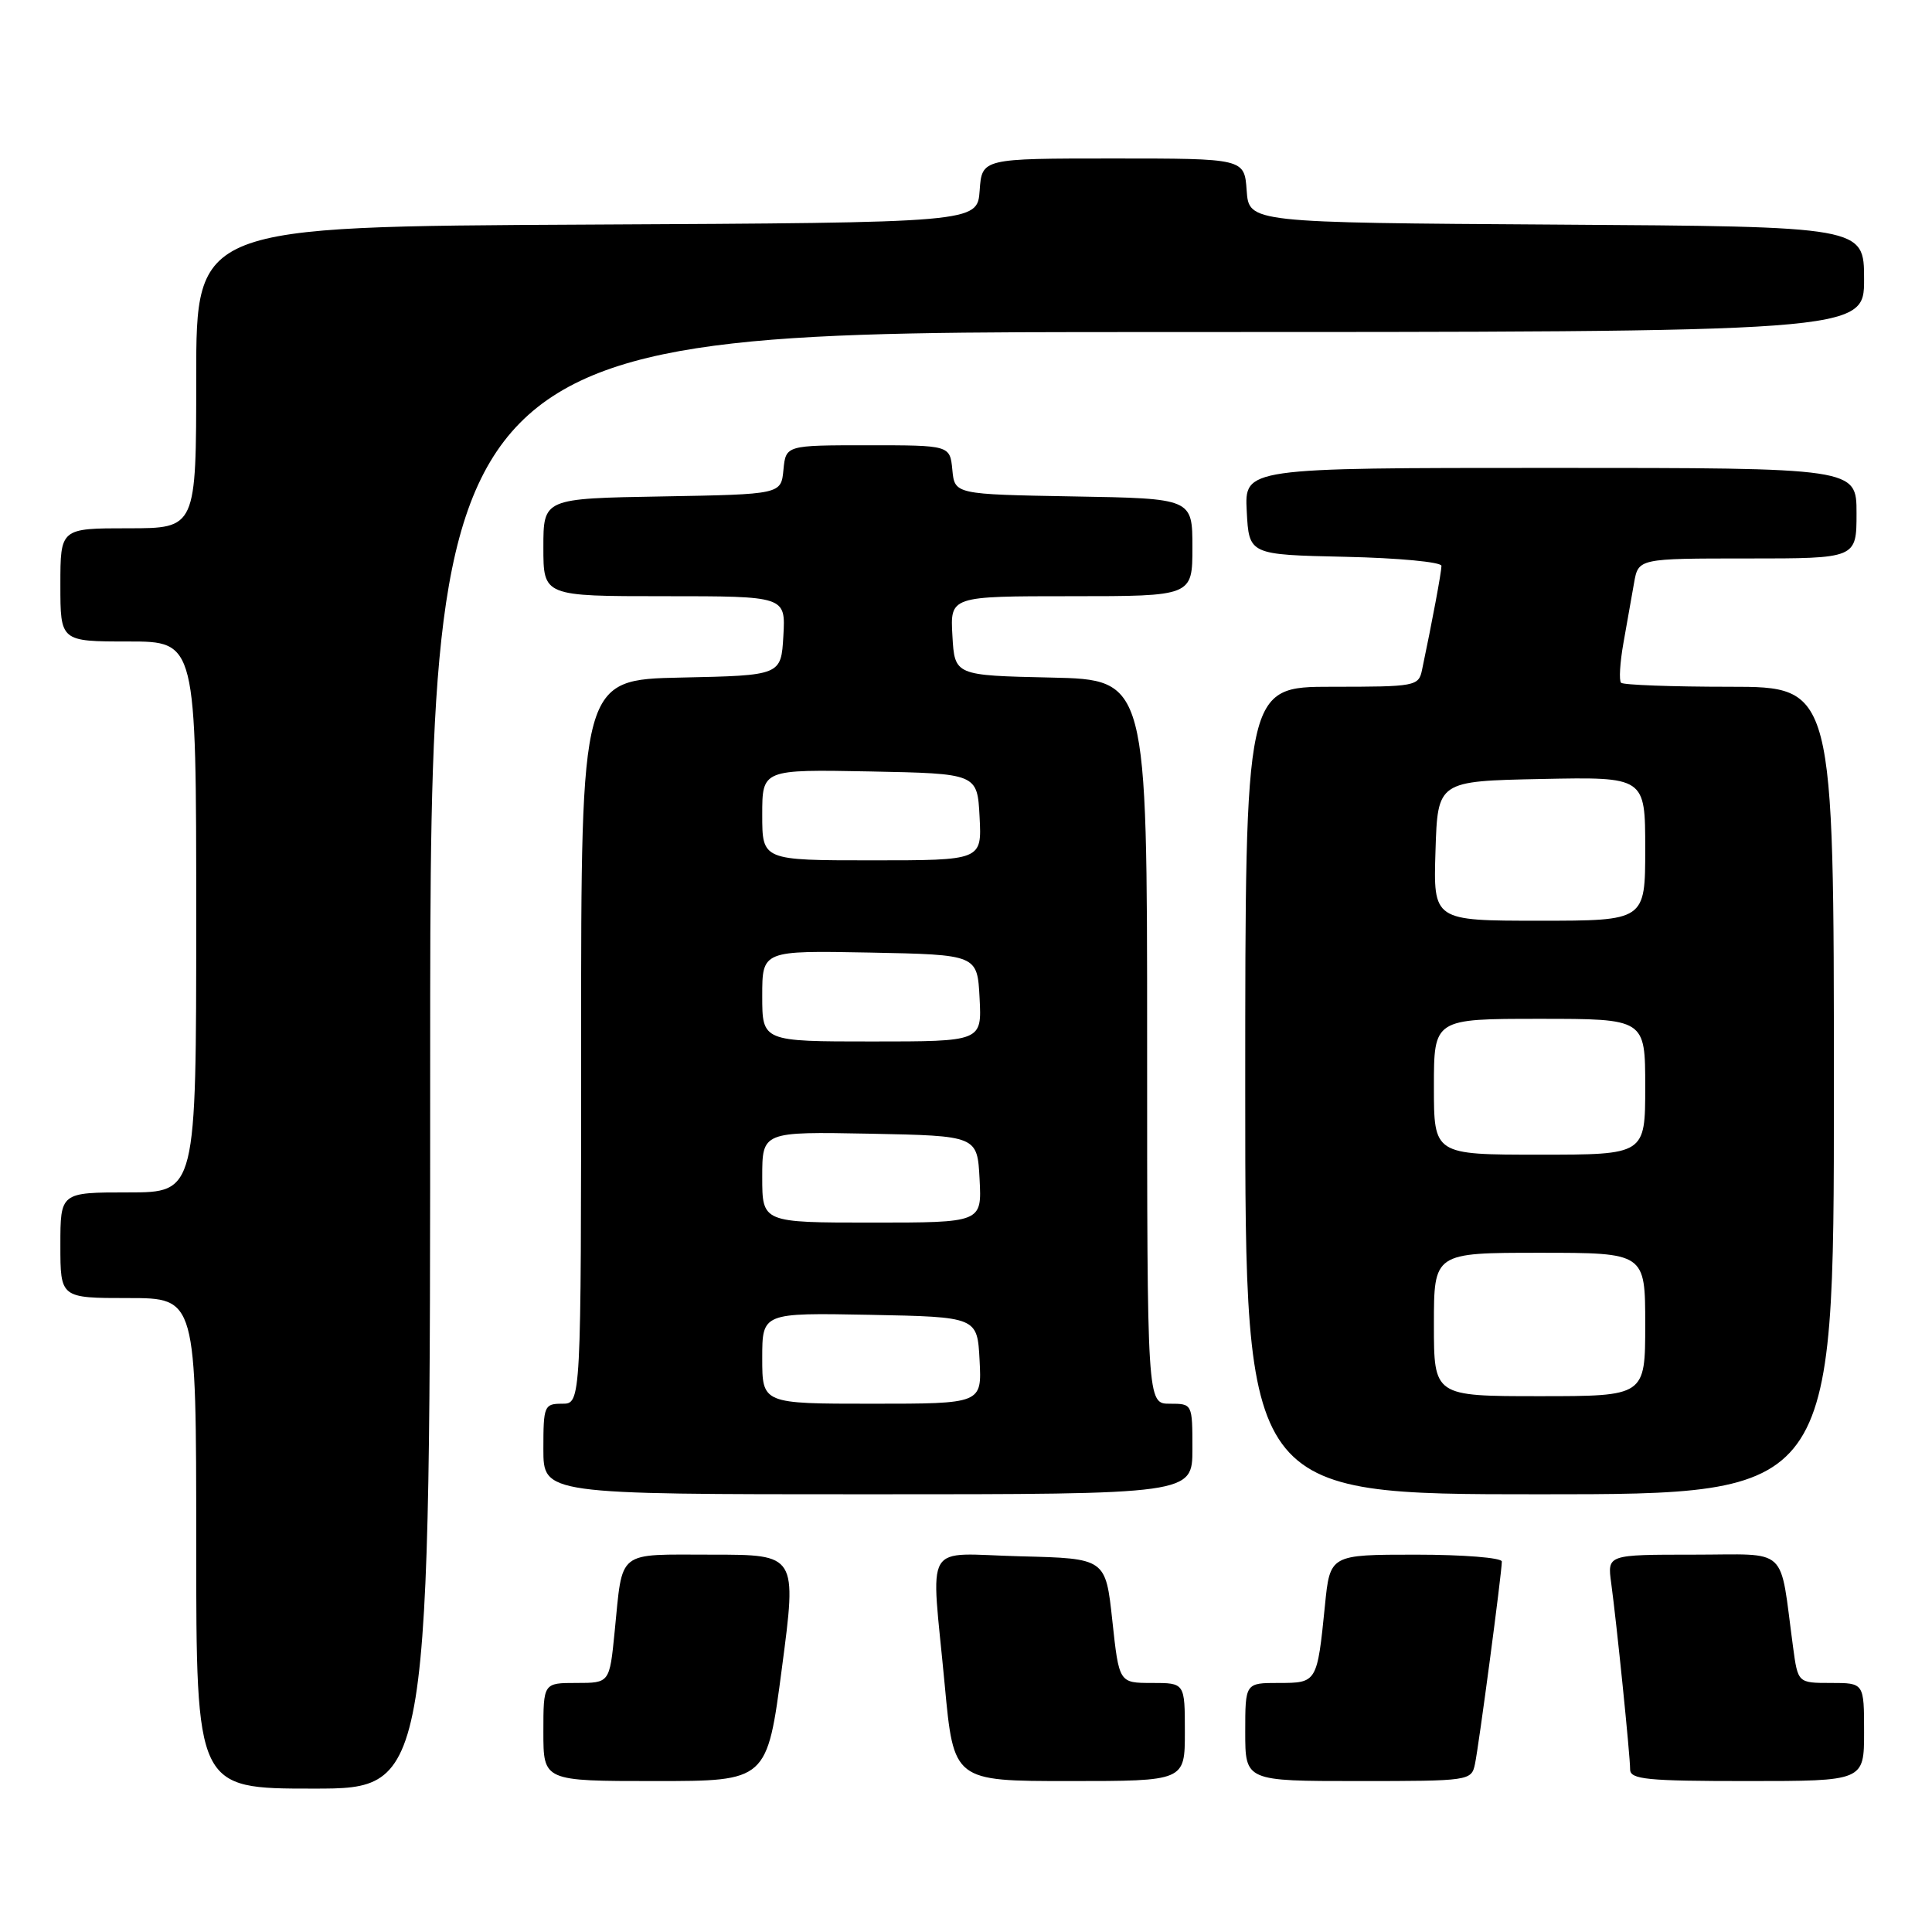 <?xml version="1.0" encoding="UTF-8" standalone="no"?>
<!DOCTYPE svg PUBLIC "-//W3C//DTD SVG 1.1//EN" "http://www.w3.org/Graphics/SVG/1.1/DTD/svg11.dtd" >
<svg xmlns="http://www.w3.org/2000/svg" xmlns:xlink="http://www.w3.org/1999/xlink" version="1.1" viewBox="0 0 256 256">
 <g >
 <path fill="currentColor"
d=" M 57.00 140.50 C 57.00 44.00 57.00 44.00 152.00 44.00 C 247.00 44.00 247.00 44.00 247.00 37.01 C 247.00 30.02 247.00 30.02 206.25 29.76 C 165.50 29.50 165.50 29.50 165.19 25.25 C 164.89 21.00 164.89 21.00 147.50 21.00 C 130.11 21.00 130.11 21.00 129.81 25.25 C 129.50 29.50 129.50 29.50 77.75 29.76 C 26.00 30.02 26.00 30.02 26.00 50.01 C 26.00 70.00 26.00 70.00 17.00 70.00 C 8.00 70.00 8.00 70.00 8.00 77.50 C 8.00 85.00 8.00 85.00 17.00 85.00 C 26.00 85.00 26.00 85.00 26.00 121.50 C 26.00 158.00 26.00 158.00 17.00 158.00 C 8.00 158.00 8.00 158.00 8.00 165.00 C 8.00 172.00 8.00 172.00 17.00 172.00 C 26.00 172.00 26.00 172.00 26.00 204.50 C 26.00 237.00 26.00 237.00 41.50 237.00 C 57.00 237.00 57.00 237.00 57.00 140.50 Z  M 103.61 221.00 C 105.59 206.00 105.59 206.00 94.36 206.00 C 81.56 206.00 82.55 205.21 81.44 216.25 C 80.77 223.00 80.77 223.00 76.38 223.00 C 72.00 223.00 72.00 223.00 72.00 229.50 C 72.00 236.00 72.00 236.00 86.82 236.00 C 101.64 236.00 101.64 236.00 103.61 221.00 Z  M 157.00 229.50 C 157.00 223.00 157.00 223.00 152.64 223.00 C 148.28 223.00 148.28 223.00 147.39 214.75 C 146.50 206.50 146.50 206.50 135.25 206.22 C 122.09 205.89 123.36 203.75 125.18 223.25 C 126.37 236.00 126.37 236.00 141.68 236.00 C 157.00 236.00 157.00 236.00 157.00 229.50 Z  M 195.44 233.75 C 195.96 231.28 199.00 208.38 199.00 206.91 C 199.00 206.41 193.88 206.00 187.62 206.00 C 176.23 206.00 176.23 206.00 175.56 212.75 C 174.53 222.97 174.51 223.00 169.43 223.00 C 165.00 223.00 165.00 223.00 165.00 229.50 C 165.00 236.00 165.00 236.00 179.98 236.00 C 194.71 236.00 194.97 235.96 195.44 233.75 Z  M 247.00 229.50 C 247.00 223.00 247.00 223.00 242.61 223.00 C 238.23 223.00 238.23 223.00 237.59 218.25 C 235.75 204.64 237.22 206.00 224.40 206.00 C 212.98 206.00 212.98 206.00 213.49 209.75 C 214.21 215.04 216.00 232.61 216.00 234.46 C 216.00 235.78 218.21 236.00 231.50 236.00 C 247.00 236.00 247.00 236.00 247.00 229.50 Z  M 158.00 192.00 C 158.00 186.00 158.00 186.00 155.00 186.00 C 152.00 186.00 152.00 186.00 152.00 138.03 C 152.00 90.06 152.00 90.06 139.25 89.78 C 126.50 89.50 126.50 89.50 126.20 84.25 C 125.90 79.00 125.90 79.00 141.95 79.00 C 158.00 79.00 158.00 79.00 158.00 72.53 C 158.00 66.05 158.00 66.05 142.25 65.78 C 126.50 65.50 126.50 65.50 126.19 62.25 C 125.87 59.00 125.87 59.00 115.00 59.00 C 104.13 59.00 104.13 59.00 103.81 62.25 C 103.50 65.50 103.50 65.50 87.75 65.78 C 72.00 66.05 72.00 66.05 72.00 72.53 C 72.00 79.00 72.00 79.00 88.05 79.00 C 104.10 79.00 104.10 79.00 103.80 84.25 C 103.50 89.50 103.50 89.50 90.25 89.78 C 77.00 90.06 77.00 90.06 77.00 138.03 C 77.00 186.00 77.00 186.00 74.50 186.00 C 72.11 186.00 72.00 186.27 72.00 192.00 C 72.00 198.00 72.00 198.00 115.00 198.00 C 158.00 198.00 158.00 198.00 158.00 192.00 Z  M 243.00 144.50 C 243.00 91.00 243.00 91.00 229.17 91.00 C 221.56 91.00 215.09 90.76 214.80 90.47 C 214.51 90.18 214.65 87.81 215.11 85.22 C 215.57 82.62 216.21 79.04 216.52 77.25 C 217.09 74.00 217.09 74.00 231.55 74.00 C 246.00 74.00 246.00 74.00 246.00 68.00 C 246.00 62.00 246.00 62.00 205.45 62.00 C 164.90 62.00 164.90 62.00 165.20 67.75 C 165.50 73.50 165.50 73.50 178.25 73.78 C 185.26 73.93 191.00 74.47 191.00 74.98 C 191.00 75.80 189.77 82.38 188.43 88.75 C 187.98 90.93 187.58 91.00 176.48 91.00 C 165.00 91.00 165.00 91.00 165.00 144.50 C 165.00 198.00 165.00 198.00 204.00 198.00 C 243.00 198.00 243.00 198.00 243.00 144.50 Z  M 101.00 179.97 C 101.00 173.95 101.00 173.95 115.25 174.22 C 129.50 174.50 129.50 174.50 129.80 180.25 C 130.10 186.00 130.10 186.00 115.55 186.00 C 101.00 186.00 101.00 186.00 101.00 179.97 Z  M 101.00 155.97 C 101.00 149.95 101.00 149.95 115.25 150.22 C 129.50 150.50 129.50 150.50 129.80 156.25 C 130.10 162.00 130.10 162.00 115.55 162.00 C 101.00 162.00 101.00 162.00 101.00 155.97 Z  M 101.00 131.97 C 101.00 125.95 101.00 125.95 115.25 126.22 C 129.50 126.50 129.50 126.50 129.80 132.25 C 130.10 138.00 130.10 138.00 115.55 138.00 C 101.00 138.00 101.00 138.00 101.00 131.97 Z  M 101.00 107.97 C 101.00 101.95 101.00 101.95 115.25 102.22 C 129.50 102.50 129.50 102.50 129.80 108.25 C 130.10 114.00 130.10 114.00 115.55 114.00 C 101.00 114.00 101.00 114.00 101.00 107.97 Z  M 190.00 175.50 C 190.00 166.00 190.00 166.00 204.00 166.00 C 218.00 166.00 218.00 166.00 218.00 175.50 C 218.00 185.00 218.00 185.00 204.00 185.00 C 190.00 185.00 190.00 185.00 190.00 175.50 Z  M 190.00 144.00 C 190.00 135.00 190.00 135.00 204.00 135.00 C 218.00 135.00 218.00 135.00 218.00 144.00 C 218.00 153.00 218.00 153.00 204.00 153.00 C 190.00 153.00 190.00 153.00 190.00 144.00 Z  M 190.21 112.75 C 190.50 103.50 190.50 103.50 204.25 103.22 C 218.00 102.94 218.00 102.94 218.00 112.47 C 218.00 122.00 218.00 122.00 203.96 122.00 C 189.92 122.00 189.92 122.00 190.21 112.75 Z "/>
</g>
</svg>